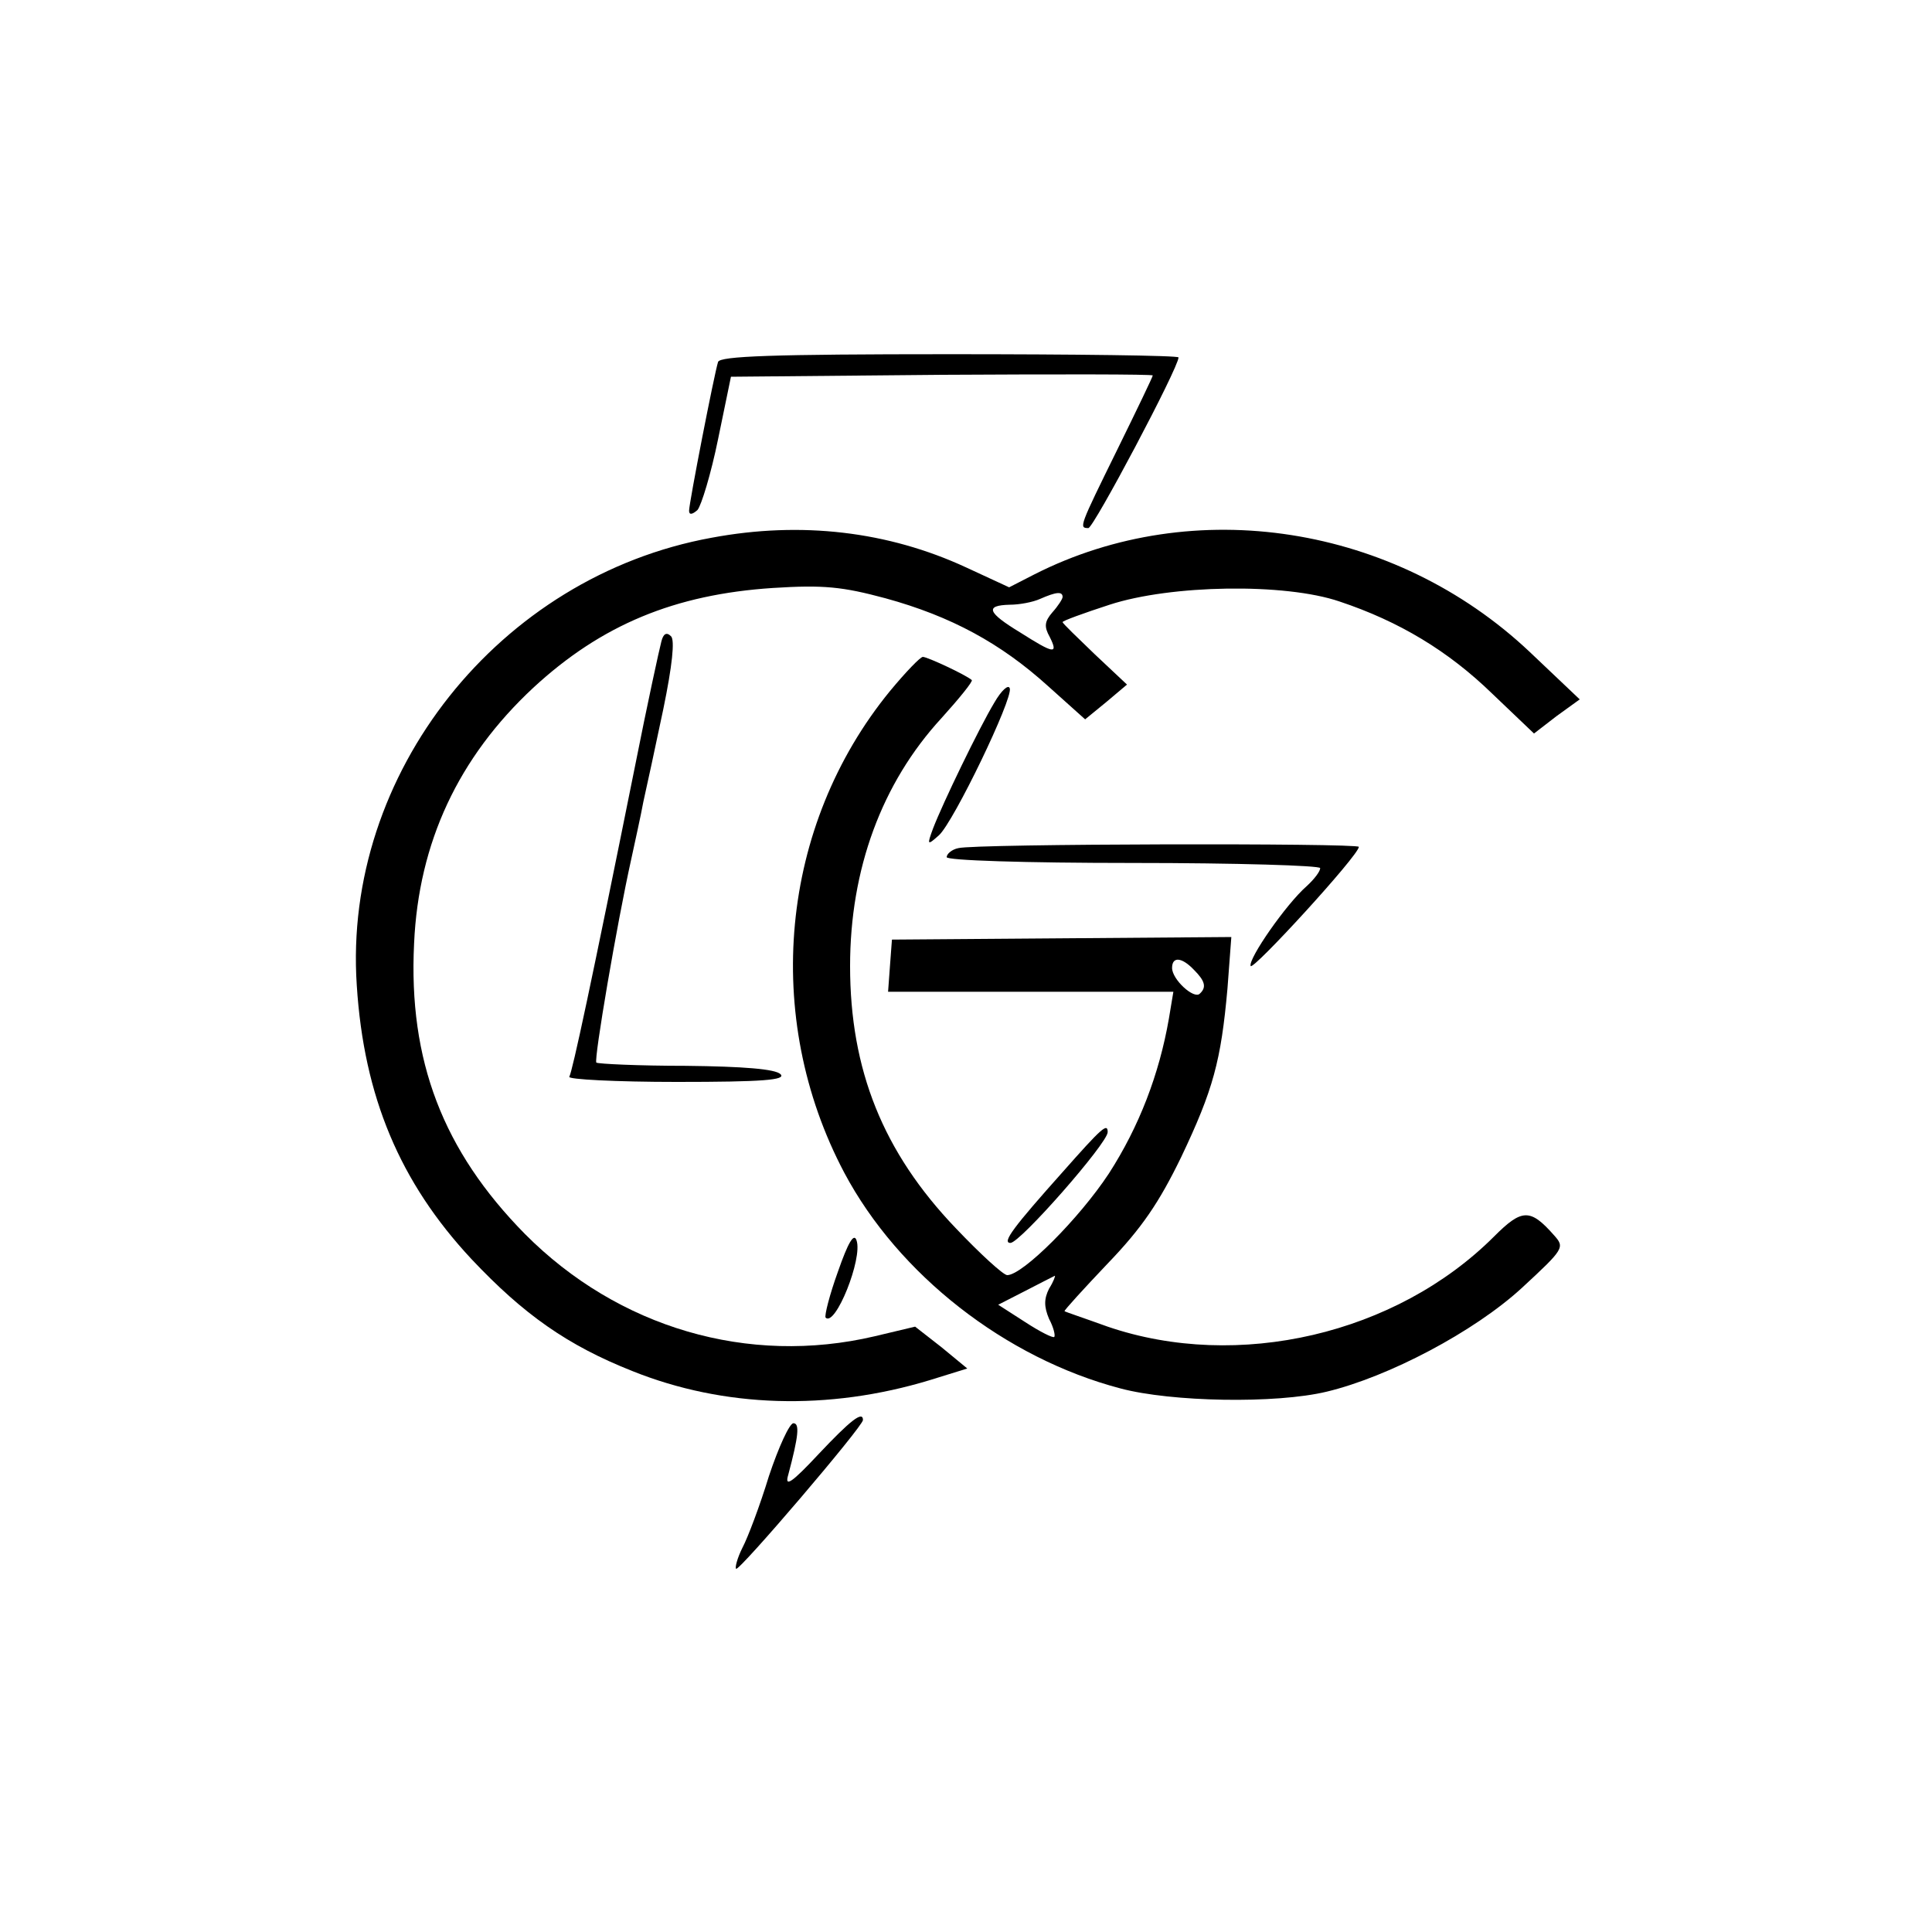 <?xml version="1.0" standalone="no"?>
<!DOCTYPE svg PUBLIC "-//W3C//DTD SVG 20010904//EN"
 "http://www.w3.org/TR/2001/REC-SVG-20010904/DTD/svg10.dtd">
<svg version="1.0" xmlns="http://www.w3.org/2000/svg"
 width="300pt" height="300pt" viewBox="0 0 300 300"
 preserveAspectRatio="xMidYMid meet">
<g transform="translate(0,300) scale(0.1,-0.1)"
fill="#000000" stroke="none">
<path d="M1115 2438 c-6 -19 -45 -219 -45 -231 0 -7 5 -6 13 1 6 7 21 56 32
110 l20 97 328 3 c180 1 327 1 327 -1 0 -2 -25 -54 -55 -115 -59 -120 -60
-122 -45 -122 8 0 140 249 140 265 0 3 -160 5 -355 5 -276 0 -357 -3 -360 -12z"/>
<path d="M1105 2165 c-330 -60 -573 -366 -551 -695 11 -173 67 -306 178 -425
81 -86 149 -134 250 -174 142 -57 304 -62 462 -14 l58 18 -40 33 -41 32 -63
-15 c-196 -46 -398 13 -543 159 -127 129 -181 269 -172 451 7 157 69 289 185
397 106 98 220 145 372 155 79 5 108 2 175 -16 102 -28 179 -70 252 -136 l58
-52 33 27 32 27 -50 47 c-27 26 -50 48 -50 50 0 2 33 14 73 27 95 31 272 34
357 5 93 -31 169 -77 237 -143 l65 -62 35 27 36 26 -78 74 c-209 197 -521 246
-769 120 l-39 -20 -67 31 c-121 56 -256 72 -395 46z m545 -92 c0 -3 -7 -14
-16 -24 -12 -14 -13 -22 -4 -38 14 -28 6 -26 -46 7 -51 31 -55 42 -16 43 15 0
36 4 47 9 25 11 35 12 35 3z"/>
<path d="M1027 2004 c-3 -11 -22 -98 -41 -194 -68 -338 -97 -473 -102 -482 -3
-4 72 -8 167 -8 134 0 170 3 161 12 -8 8 -57 12 -147 13 -74 0 -136 3 -139 5
-4 5 32 216 54 315 6 28 15 68 19 90 5 22 19 87 31 144 14 68 18 107 12 113
-7 7 -12 4 -15 -8z"/>
<path d="M1382 1927 c-171 -209 -199 -506 -71 -748 84 -158 250 -288 429 -335
79 -21 241 -24 320 -5 96 23 229 93 303 161 66 61 67 63 50 82 -37 42 -50 41
-93 -2 -152 -152 -398 -209 -600 -140 -36 13 -66 23 -67 24 -1 1 29 34 67 74
53 55 80 95 114 165 50 105 62 150 72 262 l6 80 -263 -2 -264 -2 -3 -40 -3
-41 221 0 222 0 -7 -42 c-15 -86 -46 -167 -93 -240 -46 -70 -134 -158 -158
-158 -6 0 -42 33 -80 73 -113 118 -164 246 -164 407 0 150 49 284 142 385 28
31 49 57 47 59 -9 8 -69 36 -76 36 -4 0 -27 -24 -51 -53z m472 -433 c17 -17
20 -27 9 -37 -9 -9 -43 22 -43 40 0 18 15 17 34 -3z m-225 -495 c-8 -16 -8
-28 0 -47 7 -13 10 -26 8 -28 -2 -2 -22 8 -45 23 l-42 27 43 22 c23 12 43 22
45 23 1 0 -2 -9 -9 -20z"/>
<path d="M1544 1909 c-24 -40 -80 -156 -95 -195 -10 -27 -9 -27 9 -11 23 21
115 212 110 228 -2 7 -13 -3 -24 -22z"/>
<path d="M1488 1683 c-10 -2 -18 -9 -18 -14 0 -5 119 -9 290 -9 160 0 290 -4
290 -8 0 -5 -9 -17 -21 -28 -32 -28 -91 -113 -87 -124 3 -8 168 172 168 185 0
6 -597 5 -622 -2z"/>
<path d="M1650 1180 c-75 -84 -95 -110 -81 -110 15 0 151 155 151 172 0 15 -9
7 -70 -62z"/>
<path d="M1301 1025 c-13 -36 -21 -68 -19 -71 15 -15 58 92 48 120 -4 12 -13
-3 -29 -49z"/>
<path d="M1271 742 c-42 -45 -53 -52 -47 -32 16 60 18 80 8 80 -6 0 -23 -37
-38 -82 -14 -46 -33 -96 -41 -111 -8 -16 -12 -31 -10 -33 4 -5 197 221 197
231 0 15 -20 -1 -69 -53z"/>
</g>
</svg>
